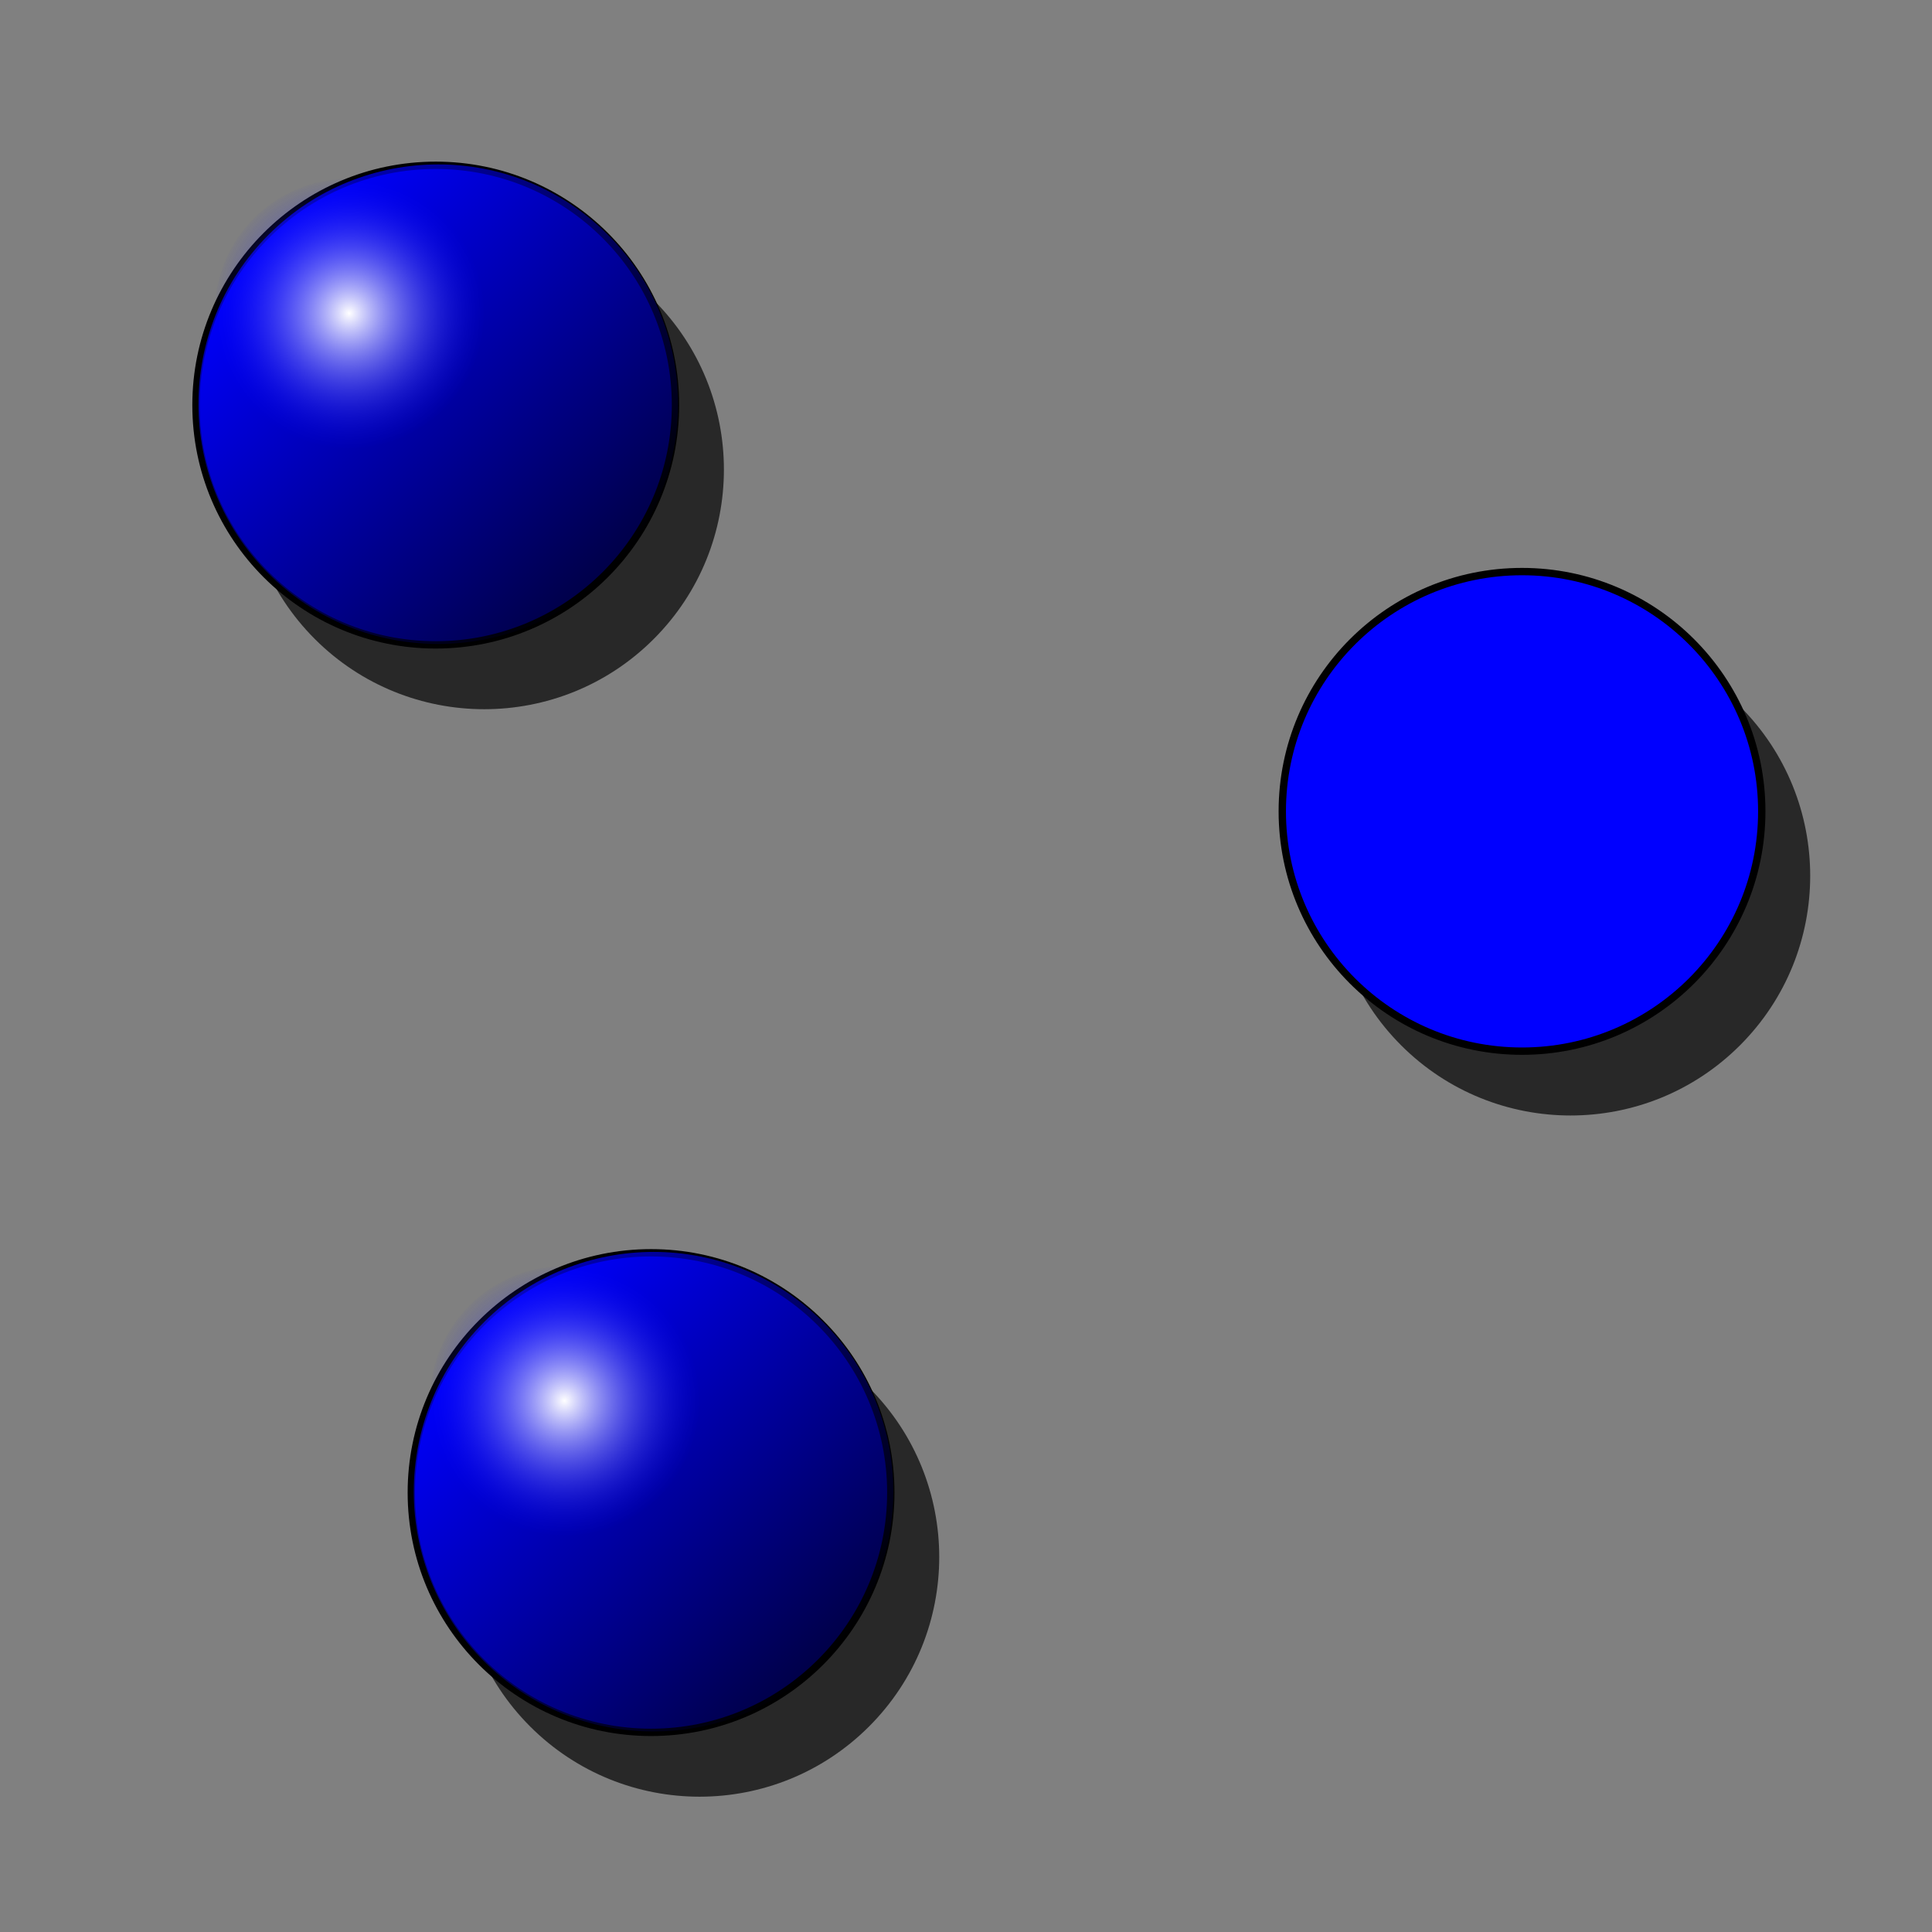 <?xml version="1.0" encoding="UTF-8" standalone="no"?>
<!-- Created with Inkscape (http://www.inkscape.org/) -->
<svg
   xmlns:dc="http://purl.org/dc/elements/1.1/"
   xmlns:cc="http://web.resource.org/cc/"
   xmlns:rdf="http://www.w3.org/1999/02/22-rdf-syntax-ns#"
   xmlns:svg="http://www.w3.org/2000/svg"
   xmlns="http://www.w3.org/2000/svg"
   xmlns:xlink="http://www.w3.org/1999/xlink"
   xmlns:sodipodi="http://sodipodi.sourceforge.net/DTD/sodipodi-0.dtd"
   xmlns:inkscape="http://www.inkscape.org/namespaces/inkscape"
   version="1.0"
   width="100"
   height="100"
   id="svg2"
   sodipodi:version="0.32"
   inkscape:version="0.45.1"
   sodipodi:docname="select_none.svg"
   sodipodi:docbase="/home/tris/src/aten/src/gui-qt/icons"
   inkscape:output_extension="org.inkscape.output.svg.inkscape">
  <rect width="100%" height="100%" fill="#808080" stroke="none"/>
  <sodipodi:namedview
     inkscape:window-height="714"
     inkscape:window-width="1024"
     inkscape:pageshadow="2"
     inkscape:pageopacity="0.0"
     guidetolerance="10.0"
     gridtolerance="10.0"
     objecttolerance="10.0"
     borderopacity="1.0"
     bordercolor="#666666"
     pagecolor="#ffffff"
     id="base"
     inkscape:zoom="3.176591"
     inkscape:cx="29.796024"
     inkscape:cy="63.165189"
     inkscape:window-x="55"
     inkscape:window-y="29"
     inkscape:current-layer="svg2" />
  <defs
     id="defs4">
    <linearGradient
       id="linearGradient3384">
      <stop
         style="stop-color:#0000ff;stop-opacity:1;"
         offset="0"
         id="stop3386" />
      <stop
         style="stop-color:#000000;stop-opacity:1"
         offset="1"
         id="stop3388" />
    </linearGradient>
    <linearGradient
       id="linearGradient3252">
      <stop
         style="stop-color:#ffffff;stop-opacity:1"
         offset="0"
         id="stop3254" />
      <stop
         style="stop-color:#0000ff;stop-opacity:0;"
         offset="1"
         id="stop3256" />
    </linearGradient>
    <linearGradient
       inkscape:collect="always"
       xlink:href="#linearGradient3384"
       id="linearGradient3367"
       gradientUnits="userSpaceOnUse"
       gradientTransform="matrix(0.345,0.345,-0.345,0.345,52.459,-4.522)"
       x1="25.398"
       y1="63.346"
       x2="90.625"
       y2="63.346" />
    <radialGradient
       inkscape:collect="always"
       xlink:href="#linearGradient3252"
       id="radialGradient3369"
       gradientUnits="userSpaceOnUse"
       gradientTransform="matrix(0.274,0,0,0.274,28.804,13.981)"
       cx="58.012"
       cy="63.346"
       fx="58.012"
       fy="63.346"
       r="33.113" />
  </defs>
  <g
     id="g3376"
     transform="matrix(1.131,0,0,1.131,-6.649,-5.729)">
    <path
       d="M 35.796,34.31 C 31.514,38.593 24.571,38.593 20.288,34.311 C 16.006,30.028 16.006,23.085 20.29,18.803 C 24.571,14.52 31.515,14.519 35.797,18.802 C 40.08,23.084 40.079,30.028 35.796,34.31 L 35.796,34.31 z "
       style="opacity:1;fill:#282828;fill-opacity:1;fill-rule:evenodd;stroke:none;stroke-width:1px;stroke-linecap:butt;stroke-linejoin:miter;stroke-opacity:1"
       id="path4698" />
    <g
       transform="matrix(0.689,0,0,0.689,-8.941,-2.19)"
       id="g3651">
      <path
         id="path3474"
         style="fill:#0000ff;fill-opacity:1;fill-rule:evenodd;stroke:#000000;stroke-width:0.488px;stroke-linecap:butt;stroke-linejoin:miter;stroke-opacity:1"
         d="M 66.376,37.437 C 66.377,46.233 59.247,53.364 50.452,53.364 C 41.656,53.364 34.526,46.233 34.528,37.437 C 34.526,28.641 41.656,21.51 50.452,21.51 C 59.247,21.51 66.377,28.641 66.376,37.437 L 66.376,37.437 z " />
      <path
         id="path3476"
         style="opacity:0.717;fill:url(#linearGradient3367);fill-opacity:1;fill-rule:evenodd;stroke:none;stroke-width:1px;stroke-linecap:butt;stroke-linejoin:miter;stroke-opacity:1"
         d="M 61.877,48.638 C 55.658,54.858 45.574,54.859 39.355,48.64 C 33.135,42.42 33.136,32.336 39.357,26.118 C 45.575,19.897 55.659,19.896 61.879,26.116 C 68.098,32.335 68.098,42.419 61.877,48.638 L 61.877,48.638 z " />
      <path
         id="path3478"
         style="fill:url(#radialGradient3369);fill-opacity:1;fill-rule:evenodd;stroke:none;stroke-width:1px;stroke-linecap:butt;stroke-linejoin:miter;stroke-opacity:1"
         d="M 53.64,31.341 C 53.641,36.278 49.639,40.281 44.702,40.281 C 39.766,40.281 35.764,36.278 35.765,31.341 C 35.764,26.405 39.766,22.402 44.702,22.402 C 49.639,22.402 53.641,26.405 53.64,31.341 L 53.64,31.341 z " />
    </g>
  </g>
  <use
     x="0"
     y="0"
     xlink:href="#g3376"
     id="use3383"
     transform="translate(56.226,21.029)"
     width="100"
     height="100" />
  <use
     x="0"
     y="0"
     xlink:href="#use3383"
     id="use3385"
     transform="translate(-45.081,35.259)"
     width="100"
     height="100" />
</svg>
